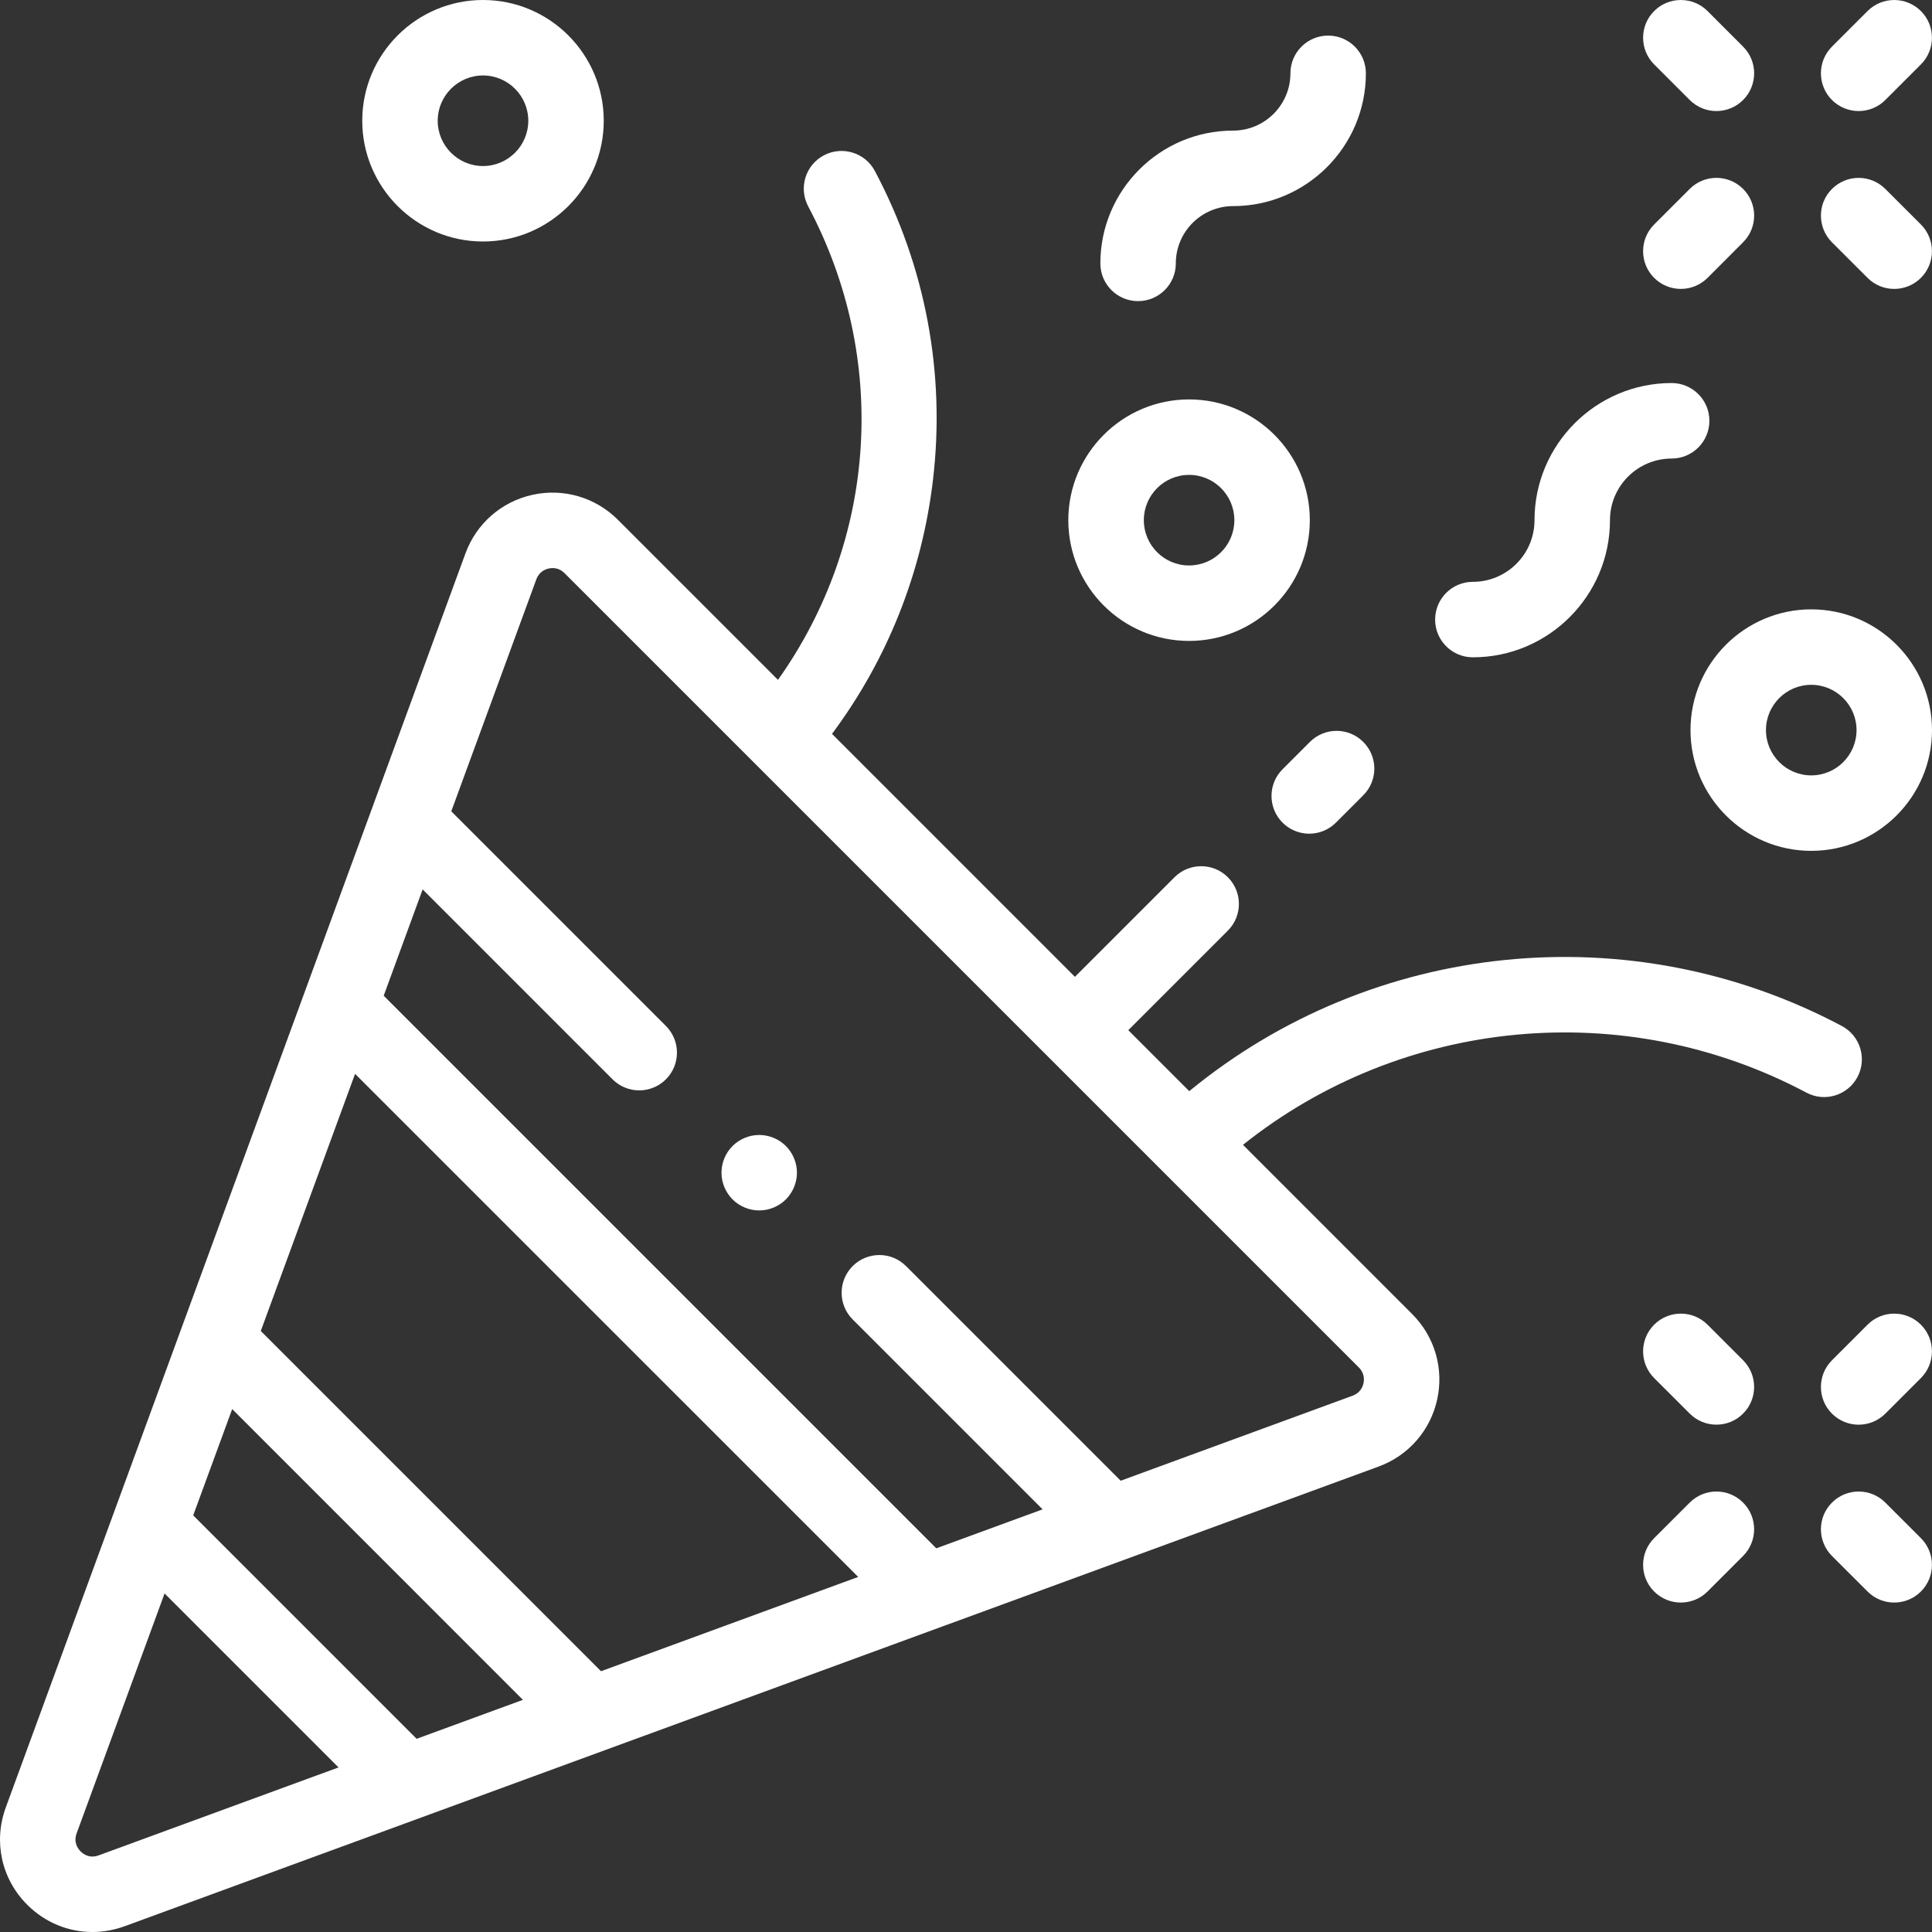 <svg width="50" height="50" viewBox="0 0 50 50" fill="none" xmlns="http://www.w3.org/2000/svg">
<rect x="0" y="0" width="50" height="50" fill="#333333" stroke="none"/>
<g clip-path="url(#clip0)">
<path d="M48.071 27.873C48.324 27.397 48.143 26.806 47.667 26.553C42.195 23.645 35.52 24.342 30.778 28.239L29.2 26.661L31.777 24.084C32.158 23.703 32.158 23.084 31.777 22.703C31.396 22.322 30.777 22.322 30.396 22.703L27.819 25.28L21.532 18.993C22.962 17.075 23.862 14.822 24.145 12.423C24.472 9.658 23.952 6.892 22.641 4.425C22.388 3.948 21.796 3.768 21.32 4.021C20.844 4.274 20.663 4.865 20.916 5.341C23.019 9.299 22.69 13.999 20.134 17.595L15.991 13.452C15.409 12.87 14.583 12.629 13.78 12.806C12.977 12.983 12.329 13.55 12.046 14.322L0.15 46.776C-0.175 47.662 0.037 48.627 0.705 49.295C1.166 49.756 1.769 50 2.39 50C2.668 50 2.95 49.951 3.225 49.851L35.679 37.954C36.45 37.671 37.017 37.023 37.194 36.22C37.371 35.417 37.13 34.591 36.548 34.009L32.168 29.628C36.294 26.336 42.034 25.771 46.751 28.278C47.227 28.531 47.818 28.35 48.071 27.873ZM15.554 43.251L6.749 34.446L9.189 27.791L22.21 40.811L15.554 43.251ZM10.782 45L5 39.218L6.009 36.467L13.533 43.992L10.782 45ZM2.552 48.017C2.321 48.102 2.161 47.989 2.086 47.914C2.011 47.839 1.899 47.679 1.983 47.448L4.259 41.239L8.761 45.741L2.552 48.017ZM35.287 35.799C35.267 35.888 35.205 36.047 35.007 36.12L29.003 38.321L23.448 32.766C23.067 32.385 22.449 32.385 22.067 32.766C21.686 33.148 21.686 33.766 22.067 34.147L26.982 39.062L24.231 40.07L9.93 25.769L10.938 23.018L15.853 27.933C16.043 28.123 16.293 28.219 16.543 28.219C16.793 28.219 17.043 28.123 17.234 27.933C17.615 27.551 17.615 26.933 17.234 26.552L11.679 20.997L13.88 14.994C13.953 14.795 14.112 14.733 14.201 14.713C14.228 14.707 14.262 14.702 14.302 14.702C14.392 14.702 14.506 14.729 14.61 14.833L35.167 35.39C35.317 35.54 35.306 35.711 35.287 35.799Z" fill="white"/>
<path d="M29.453 7.793C29.992 7.793 30.43 7.356 30.43 6.817C30.43 5.999 31.095 5.334 31.913 5.334C33.808 5.334 35.349 3.792 35.349 1.897C35.349 1.358 34.912 0.921 34.373 0.921C33.834 0.921 33.396 1.358 33.396 1.897C33.396 2.715 32.731 3.38 31.913 3.38C30.018 3.38 28.477 4.922 28.477 6.817C28.477 7.356 28.914 7.793 29.453 7.793Z" fill="white"/>
<path d="M38.117 17.011C40.074 17.011 41.666 15.419 41.666 13.462C41.666 12.582 42.382 11.867 43.262 11.867C43.801 11.867 44.239 11.429 44.239 10.89C44.239 10.351 43.801 9.913 43.262 9.913C41.305 9.913 39.713 11.505 39.713 13.462C39.713 14.342 38.997 15.058 38.117 15.058C37.578 15.058 37.141 15.495 37.141 16.035C37.141 16.574 37.578 17.011 38.117 17.011Z" fill="white"/>
<path d="M43.75 18.895C43.75 20.618 45.152 22.02 46.875 22.02C48.598 22.02 50 20.618 50 18.895C50 17.172 48.598 15.77 46.875 15.77C45.152 15.77 43.75 17.172 43.75 18.895ZM46.875 17.723C47.521 17.723 48.047 18.249 48.047 18.895C48.047 19.541 47.521 20.067 46.875 20.067C46.229 20.067 45.703 19.541 45.703 18.895C45.703 18.249 46.229 17.723 46.875 17.723Z" fill="white"/>
<path d="M30.773 16.587C32.497 16.587 33.898 15.186 33.898 13.462C33.898 11.739 32.497 10.337 30.773 10.337C29.05 10.337 27.648 11.739 27.648 13.462C27.648 15.186 29.05 16.587 30.773 16.587ZM30.773 12.29C31.42 12.29 31.945 12.816 31.945 13.462C31.945 14.109 31.42 14.634 30.773 14.634C30.127 14.634 29.602 14.109 29.602 13.462C29.602 12.816 30.127 12.29 30.773 12.29Z" fill="white"/>
<path d="M12.5 6.25C14.223 6.25 15.625 4.848 15.625 3.125C15.625 1.402 14.223 0 12.5 0C10.777 0 9.375 1.402 9.375 3.125C9.375 4.848 10.777 6.25 12.5 6.25ZM12.5 1.953C13.146 1.953 13.672 2.479 13.672 3.125C13.672 3.771 13.146 4.297 12.5 4.297C11.854 4.297 11.328 3.771 11.328 3.125C11.328 2.479 11.854 1.953 12.5 1.953Z" fill="white"/>
<path d="M44.191 34.283C43.809 33.901 43.191 33.901 42.809 34.283C42.428 34.664 42.428 35.282 42.809 35.664L43.73 36.584C43.921 36.775 44.171 36.87 44.421 36.87C44.671 36.87 44.92 36.775 45.111 36.584C45.492 36.203 45.492 35.585 45.111 35.203L44.191 34.283Z" fill="white"/>
<path d="M48.792 38.887C48.411 38.505 47.793 38.505 47.411 38.887C47.03 39.268 47.03 39.886 47.411 40.268L48.332 41.188C48.522 41.379 48.772 41.474 49.022 41.474C49.272 41.474 49.522 41.379 49.713 41.188C50.094 40.807 50.094 40.189 49.713 39.807L48.792 38.887Z" fill="white"/>
<path d="M48.332 34.283L47.411 35.204C47.03 35.585 47.03 36.203 47.411 36.585C47.602 36.775 47.852 36.871 48.102 36.871C48.351 36.871 48.601 36.775 48.792 36.585L49.713 35.664C50.094 35.283 50.094 34.664 49.713 34.283C49.331 33.901 48.713 33.901 48.332 34.283Z" fill="white"/>
<path d="M43.73 38.887L42.809 39.807C42.428 40.189 42.428 40.807 42.809 41.188C43 41.379 43.25 41.474 43.5 41.474C43.75 41.474 44 41.379 44.191 41.188L45.111 40.268C45.492 39.886 45.492 39.268 45.111 38.887C44.73 38.505 44.112 38.505 43.73 38.887Z" fill="white"/>
<path d="M48.102 2.874C48.352 2.874 48.602 2.778 48.792 2.588L49.713 1.667C50.094 1.286 50.094 0.667 49.713 0.286C49.331 -0.095 48.713 -0.095 48.332 0.286L47.411 1.207C47.03 1.588 47.03 2.206 47.411 2.588C47.602 2.778 47.852 2.874 48.102 2.874Z" fill="white"/>
<path d="M43.5 7.477C43.75 7.477 44 7.382 44.191 7.191L45.111 6.27C45.493 5.889 45.493 5.271 45.111 4.889C44.73 4.508 44.112 4.508 43.73 4.889L42.809 5.81C42.428 6.191 42.428 6.81 42.809 7.191C43 7.382 43.25 7.477 43.5 7.477Z" fill="white"/>
<path d="M48.792 4.89C48.411 4.508 47.793 4.508 47.411 4.89C47.03 5.271 47.03 5.889 47.411 6.271L48.332 7.191C48.522 7.382 48.772 7.477 49.022 7.477C49.272 7.477 49.522 7.382 49.713 7.191C50.094 6.81 50.094 6.192 49.713 5.81L48.792 4.89Z" fill="white"/>
<path d="M43.73 2.588C43.921 2.778 44.171 2.874 44.421 2.874C44.671 2.874 44.921 2.778 45.111 2.588C45.493 2.206 45.493 1.588 45.111 1.207L44.191 0.286C43.809 -0.095 43.191 -0.095 42.809 0.286C42.428 0.667 42.428 1.286 42.809 1.667L43.73 2.588Z" fill="white"/>
<path d="M19.648 29.373C19.392 29.373 19.14 29.477 18.958 29.659C18.776 29.841 18.672 30.093 18.672 30.35C18.672 30.606 18.776 30.858 18.958 31.04C19.14 31.222 19.392 31.326 19.648 31.326C19.905 31.326 20.157 31.222 20.339 31.04C20.52 30.858 20.625 30.606 20.625 30.35C20.625 30.093 20.52 29.841 20.339 29.659C20.157 29.477 19.905 29.373 19.648 29.373Z" fill="white"/>
<path d="M33.9 19.201L33.192 19.909C32.811 20.29 32.811 20.908 33.192 21.29C33.383 21.48 33.633 21.576 33.883 21.576C34.133 21.576 34.383 21.48 34.573 21.29L35.281 20.582C35.663 20.2 35.663 19.582 35.281 19.201C34.9 18.819 34.282 18.819 33.9 19.201Z" fill="white"/>
</g>
<defs>
<clipPath id="clip0">
<rect width="50" height="50" fill="white"/>
</clipPath>
</defs>
</svg>
